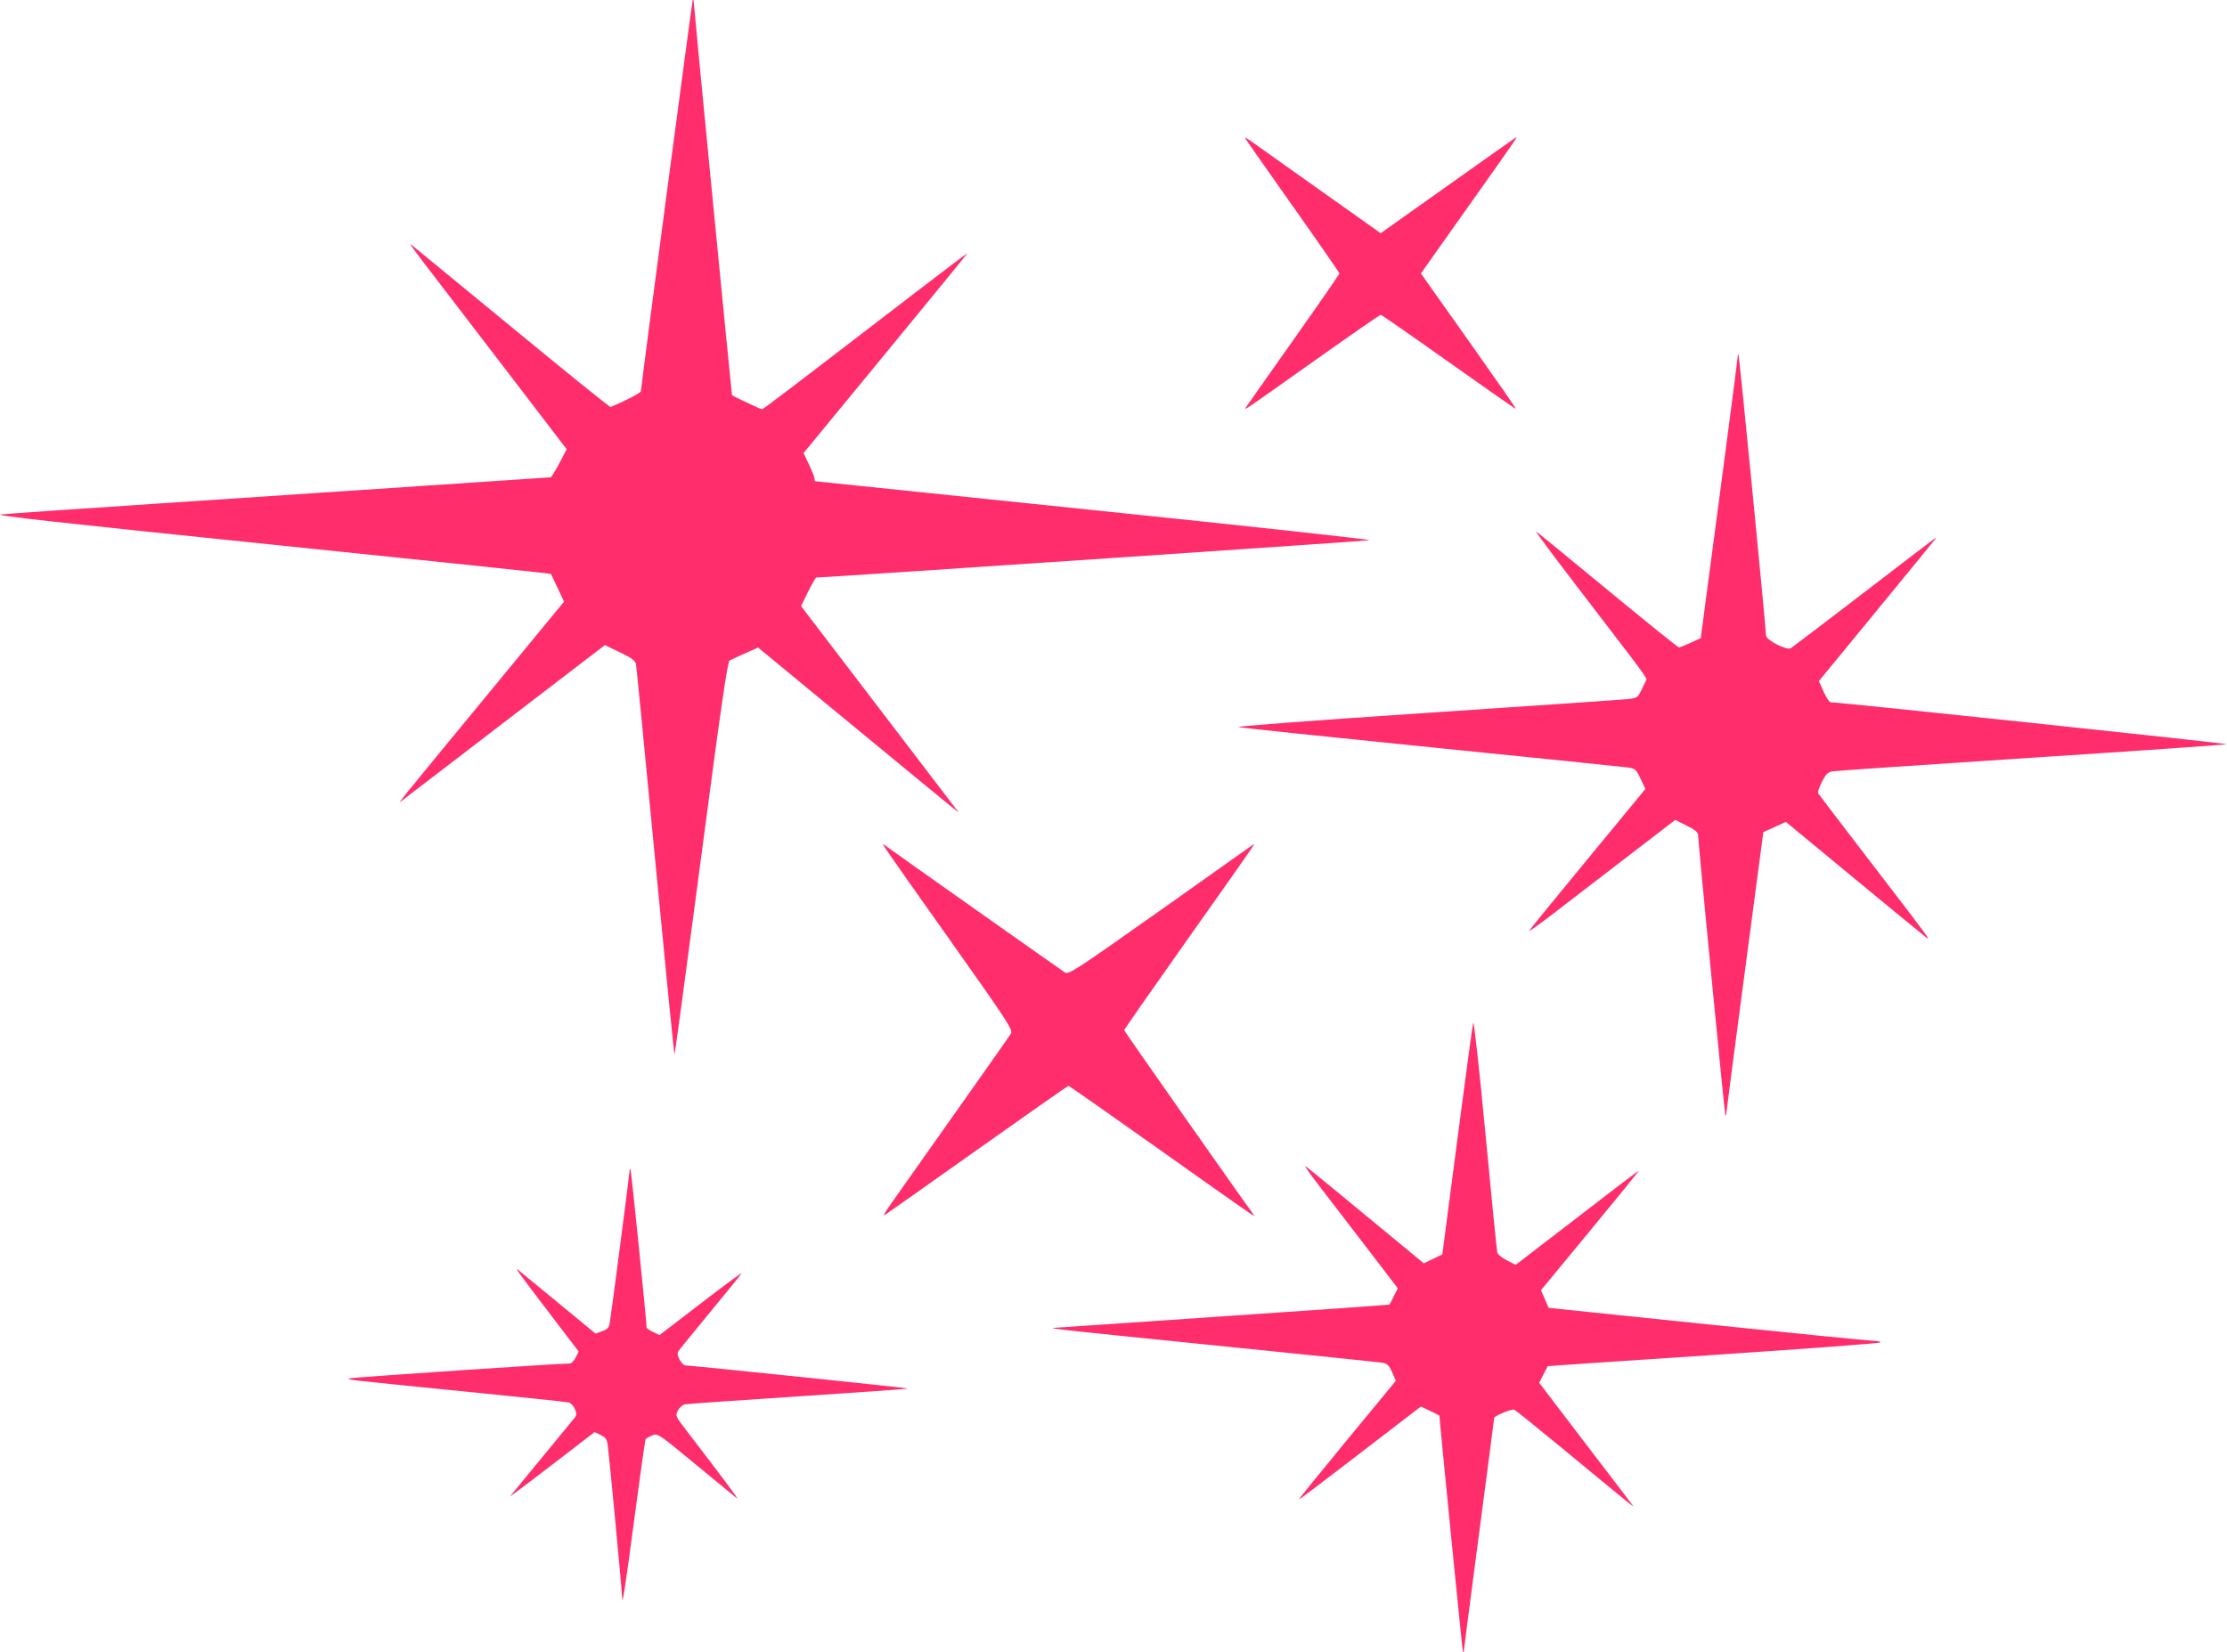 <svg xmlns="http://www.w3.org/2000/svg" xmlns:xlink="http://www.w3.org/1999/xlink" width="903px" height="670px" viewBox="0 0 903.041 670.495">
    <g id="e1b642ba-a5eb-4c02-b94c-1e35021f6c38">
<g style="">
		<g id="e1b642ba-a5eb-4c02-b94c-1e35021f6c38-child-0">
<path style="stroke: rgb(193,193,193); stroke-width: 0; stroke-dasharray: none; stroke-linecap: butt; stroke-dashoffset: 0; stroke-linejoin: miter; stroke-miterlimit: 4; fill: rgb(255,45,108); fill-rule: nonzero; opacity: 1;" transform="matrix(0 0.767 -0.766 0 451.521 335.247) matrix(1 0 0 1 0 0)  translate(-439.5, -594.655)" d="M 274.65 1184.00 C 274.29 1180.97 271.74 1144.30 268.99 1102.50 C 266.23 1060.70 261.96 996.59 259.49 960.03 C 257.02 923.47 255.00 893.24 255.00 892.84 C 255.00 892.44 251.65 890.37 247.56 888.22 L 240.13 884.33 L 195.81 918.30 C 171.44 936.99 146.78 955.91 141.00 960.36 C 135.22 964.80 131.00 967.77 131.61 966.97 C 132.22 966.16 151.93 942.16 175.40 913.63 C 198.88 885.11 217.96 861.45 217.79 861.06 C 214.40 852.94 210.25 845.00 209.41 845.00 C 207.32 845.00 3.49 817.97 2.50 817.57 C 1.95 817.34 2.17 817.12 3.00 817.08 C 7.26 816.85 211.38 796.94 211.54 796.74 C 212.22 795.88 219.00 781.48 219.00 780.90 C 219.00 780.23 211.11 769.85 157.33 699.75 C 145.62 684.49 136.20 672.00 136.38 672.00 C 136.57 672.00 160.44 691.54 189.44 715.42 L 242.16 758.84 L 248.33 755.92 C 251.72 754.31 255.06 753.00 255.75 753.00 C 256.44 753.00 257.03 752.89 257.07 752.75 C 257.11 752.61 264.02 685.90 272.43 604.50 C 280.83 523.10 287.97 457.62 288.29 459.00 C 288.73 460.92 308.16 749.41 308.03 752.10 C 308.01 752.43 311.40 754.38 315.55 756.43 L 323.10 760.16 L 326.80 757.38 C 329.62 755.26 392.15 707.44 428.50 679.60 L 432.50 676.53 L 428.50 681.52 C 426.31 684.26 406.64 708.20 384.79 734.72 L 345.08 782.94 L 348.11 789.72 C 349.78 793.45 351.49 797.17 351.92 797.98 C 352.52 799.14 375.90 802.53 456.44 813.15 C 513.49 820.68 560.34 827.00 560.54 827.20 C 560.73 827.40 514.91 831.96 458.70 837.34 C 402.49 842.72 355.38 847.34 354.00 847.59 C 352.03 847.96 350.69 849.74 347.65 856.05 L 343.79 864.04 L 346.61 867.77 C 348.16 869.82 366.49 893.77 387.35 921.00 C 408.21 948.23 425.78 971.16 426.39 971.97 C 427.97 974.07 427.71 973.86 371.61 927.61 L 320.79 885.71 L 313.65 889.08 C 309.72 890.94 306.33 892.56 306.12 892.69 C 305.91 892.82 298.89 959.66 290.52 1041.21 C 279.12 1152.39 275.14 1188.12 274.65 1184.00 M 731.78 999.00 C 731.29 997.71 723.87 887.39 723.96 882.82 C 723.98 881.90 722.56 880.43 720.81 879.56 L 717.62 877.96 L 707.56 885.66 C 678.70 907.74 672.64 912.22 674.08 910.45 C 674.95 909.38 682.97 899.62 691.90 888.76 L 708.14 869.03 L 706.87 865.52 C 705.88 862.78 704.94 861.90 702.55 861.51 C 697.51 860.67 623.36 851.00 621.96 851.00 C 621.25 851.00 620.88 850.79 621.14 850.52 C 621.51 850.16 701.63 842.00 704.88 842.00 C 705.29 842.00 706.37 840.45 707.27 838.56 L 708.91 835.12 L 691.91 812.97 C 682.56 800.79 675.50 791.19 676.21 791.62 C 676.92 792.06 686.27 799.66 697.00 808.51 C 707.73 817.36 717.05 824.94 717.72 825.34 C 719.47 826.40 725.00 823.27 725.00 821.21 C 725.00 818.16 736.85 703.81 737.21 703.46 C 737.39 703.27 739.25 729.30 741.33 761.31 C 743.42 793.31 745.33 820.50 745.57 821.73 C 745.82 822.96 747.29 824.62 748.83 825.41 C 751.56 826.83 751.84 826.71 759.07 821.15 C 783.80 802.13 796.36 792.75 795.40 794.03 C 794.79 794.84 786.75 804.63 777.54 815.79 C 760.98 835.85 760.80 836.11 762.02 839.06 C 762.70 840.70 763.61 842.26 764.05 842.53 C 764.48 842.80 783.64 845.50 806.62 848.55 C 844.52 853.56 853.55 855.00 847.14 855.00 C 844.67 855.00 773.75 861.70 767.42 862.54 C 764.04 862.98 763.07 863.63 761.80 866.30 L 760.25 869.54 L 775.22 889.02 C 783.44 899.73 791.12 909.85 792.27 911.50 L 794.36 914.50 L 791.93 912.40 C 790.59 911.25 781.62 903.86 772.00 896.00 C 762.38 888.13 753.72 881.03 752.78 880.21 C 751.34 878.98 750.55 878.94 748.01 879.99 C 746.33 880.69 744.77 882.20 744.52 883.38 C 744.26 884.54 741.56 910.48 738.51 941.00 C 732.18 1004.26 732.55 1001.03 731.78 999.00 M 449.59 715.94 C 452.08 712.67 515.81 622.33 517.02 620.37 C 518.23 618.40 515.83 614.70 484.51 570.37 C 465.91 544.04 450.20 521.85 449.60 521.06 C 447.98 518.93 446.95 518.22 499.12 555.16 C 525.41 573.77 547.21 589.00 547.56 589.00 C 548.06 589.00 638.47 525.48 644.94 520.59 C 647.12 518.94 647.40 518.54 610.80 570.21 C 592.21 596.46 577.00 618.19 577.00 618.50 C 577.00 618.81 592.21 640.54 610.80 666.79 C 629.38 693.03 645.00 715.17 645.50 715.98 C 646.00 716.80 643.50 715.41 639.95 712.90 C 581.66 671.62 551.10 650.06 549.39 649.00 C 547.45 647.80 543.57 650.33 499.39 681.65 C 447.62 718.35 447.93 718.13 449.59 715.94 M 705.11 626.50 C 705.05 625.95 702.31 585.72 699.02 537.10 C 695.73 488.49 692.92 448.60 692.77 448.48 C 692.62 448.35 690.63 447.30 688.34 446.15 L 684.17 444.05 L 661.84 461.17 C 649.55 470.59 634.80 481.93 629.06 486.36 C 623.32 490.80 619.02 493.78 619.51 492.98 C 620.23 491.81 637.68 470.54 667.14 434.89 L 670.95 430.28 L 668.59 425.37 L 666.22 420.46 L 606.36 412.63 C 573.44 408.33 545.23 404.51 543.69 404.14 C 542.06 403.75 566.67 401.02 602.19 397.64 C 635.91 394.44 664.30 391.60 665.27 391.34 C 666.24 391.07 668.10 388.77 669.39 386.22 L 671.74 381.59 L 664.02 371.55 C 629.91 327.21 622.00 316.83 622.00 316.45 C 622.00 316.21 636.21 327.75 653.58 342.10 L 685.16 368.19 L 689.83 366.17 L 694.50 364.15 L 703.18 280.32 C 707.96 234.22 711.89 194.50 711.93 192.05 C 711.97 189.60 712.37 188.03 712.83 188.55 C 713.28 189.07 716.26 228.88 719.44 277.00 C 722.62 325.12 725.28 364.56 725.36 364.63 C 725.44 364.70 727.45 365.74 729.83 366.94 L 734.15 369.12 L 737.83 366.35 C 739.85 364.83 754.10 353.94 769.50 342.16 C 784.90 330.38 798.17 320.24 798.99 319.62 C 800.54 318.45 799.30 319.99 768.11 357.81 C 757.54 370.64 748.67 381.68 748.41 382.37 C 747.88 383.75 751.69 393.00 752.80 393.00 C 753.18 393.00 780.73 396.60 814.00 401.00 C 847.27 405.39 875.17 409.02 876.00 409.07 C 876.83 409.12 877.05 409.34 876.50 409.57 C 875.79 409.86 753.80 422.00 751.57 422.00 C 751.45 422.00 750.31 424.21 749.04 426.91 L 746.74 431.82 L 751.20 437.66 C 753.66 440.87 764.74 455.32 775.83 469.76 C 786.92 484.21 796.00 496.24 796.00 496.51 C 796.00 496.77 781.84 485.31 764.54 471.03 L 733.08 445.08 L 728.58 447.07 C 724.87 448.71 723.99 449.62 723.55 452.28 C 723.26 454.05 719.18 493.52 714.48 540.00 C 706.48 619.21 705.41 629.04 705.11 626.50 M 379.67 428.94 C 375.93 372.60 372.62 324.36 372.31 321.74 C 371.77 317.25 371.48 316.85 367.12 314.79 C 364.58 313.59 362.23 312.45 361.90 312.27 C 361.56 312.08 356.16 315.86 349.90 320.66 C 343.63 325.45 325.97 338.99 310.66 350.74 C 295.35 362.48 283.18 371.52 283.61 370.82 C 284.05 370.12 298.04 353.00 314.70 332.79 C 331.37 312.58 345.00 295.62 345.00 295.12 C 345.00 294.61 343.89 291.81 342.54 288.88 L 340.08 283.57 L 266.79 273.84 C 226.48 268.49 192.64 264.09 191.58 264.06 C 190.53 264.03 189.86 263.80 190.11 263.56 C 190.53 263.14 334.78 249.00 338.69 249.00 C 341.09 249.00 346.73 238.01 345.43 235.86 C 344.98 235.11 332.03 218.07 316.66 198.00 C 282.96 153.99 286.13 158.23 288.00 159.60 C 288.82 160.21 306.00 174.26 326.16 190.84 L 362.81 220.97 L 368.41 218.50 C 371.48 217.14 374.02 215.46 374.04 214.76 C 374.26 207.86 395.86 3.88 396.25 5.00 C 396.54 5.83 399.77 52.40 403.42 108.50 C 407.08 164.60 410.29 211.90 410.56 213.62 C 410.95 216.16 411.98 217.22 416.11 219.37 C 418.91 220.82 421.66 221.71 422.24 221.35 C 422.82 220.99 436.84 210.30 453.40 197.58 C 502.64 159.76 500.78 161.12 497.75 165.05 C 496.28 166.95 482.09 184.24 466.21 203.49 L 437.34 238.48 L 440.05 244.44 L 442.76 250.41 L 516.13 260.15 C 556.48 265.51 590.40 269.95 591.50 270.02 C 592.60 270.10 593.05 270.33 592.50 270.55 C 591.44 270.96 447.32 285.00 444.14 285.00 C 442.87 285.00 441.34 286.91 439.29 291.04 L 436.30 297.08 L 456.80 323.79 C 468.08 338.48 481.59 356.09 486.83 362.92 C 492.07 369.75 495.71 374.94 494.93 374.46 C 494.14 373.97 476.94 359.93 456.70 343.24 L 419.91 312.90 L 414.54 315.44 C 409.73 317.71 409.12 318.36 408.60 321.74 C 408.29 323.81 403.50 370.50 397.97 425.50 C 392.43 480.50 387.58 526.82 387.18 528.44 C 386.77 530.12 383.56 487.69 379.67 428.94 M 76.81 522.25 C 77.88 520.74 89.35 504.57 102.29 486.31 L 125.82 453.12 L 101.04 418.18 C 87.41 398.96 75.91 382.66 75.48 381.96 C 74.39 380.21 72.89 379.18 112.18 407.04 L 147.12 431.82 L 182.81 406.50 C 202.44 392.58 218.63 381.31 218.78 381.46 C 218.94 381.61 207.80 397.62 194.03 417.03 C 180.27 436.45 169.00 452.68 169.00 453.11 C 169.00 453.55 179.93 469.33 193.30 488.20 C 220.68 526.85 219.86 525.64 217.90 524.45 C 217.13 523.98 201.06 512.66 182.20 499.30 C 163.33 485.93 147.55 475.00 147.11 475.00 C 146.68 475.00 130.47 486.25 111.08 500.00 C 91.69 513.75 75.61 525.00 75.35 525.00 C 75.08 525.00 75.74 523.76 76.81 522.25 Z" stroke-linecap="round"/>
</g>
</g>
</g>

  </svg>